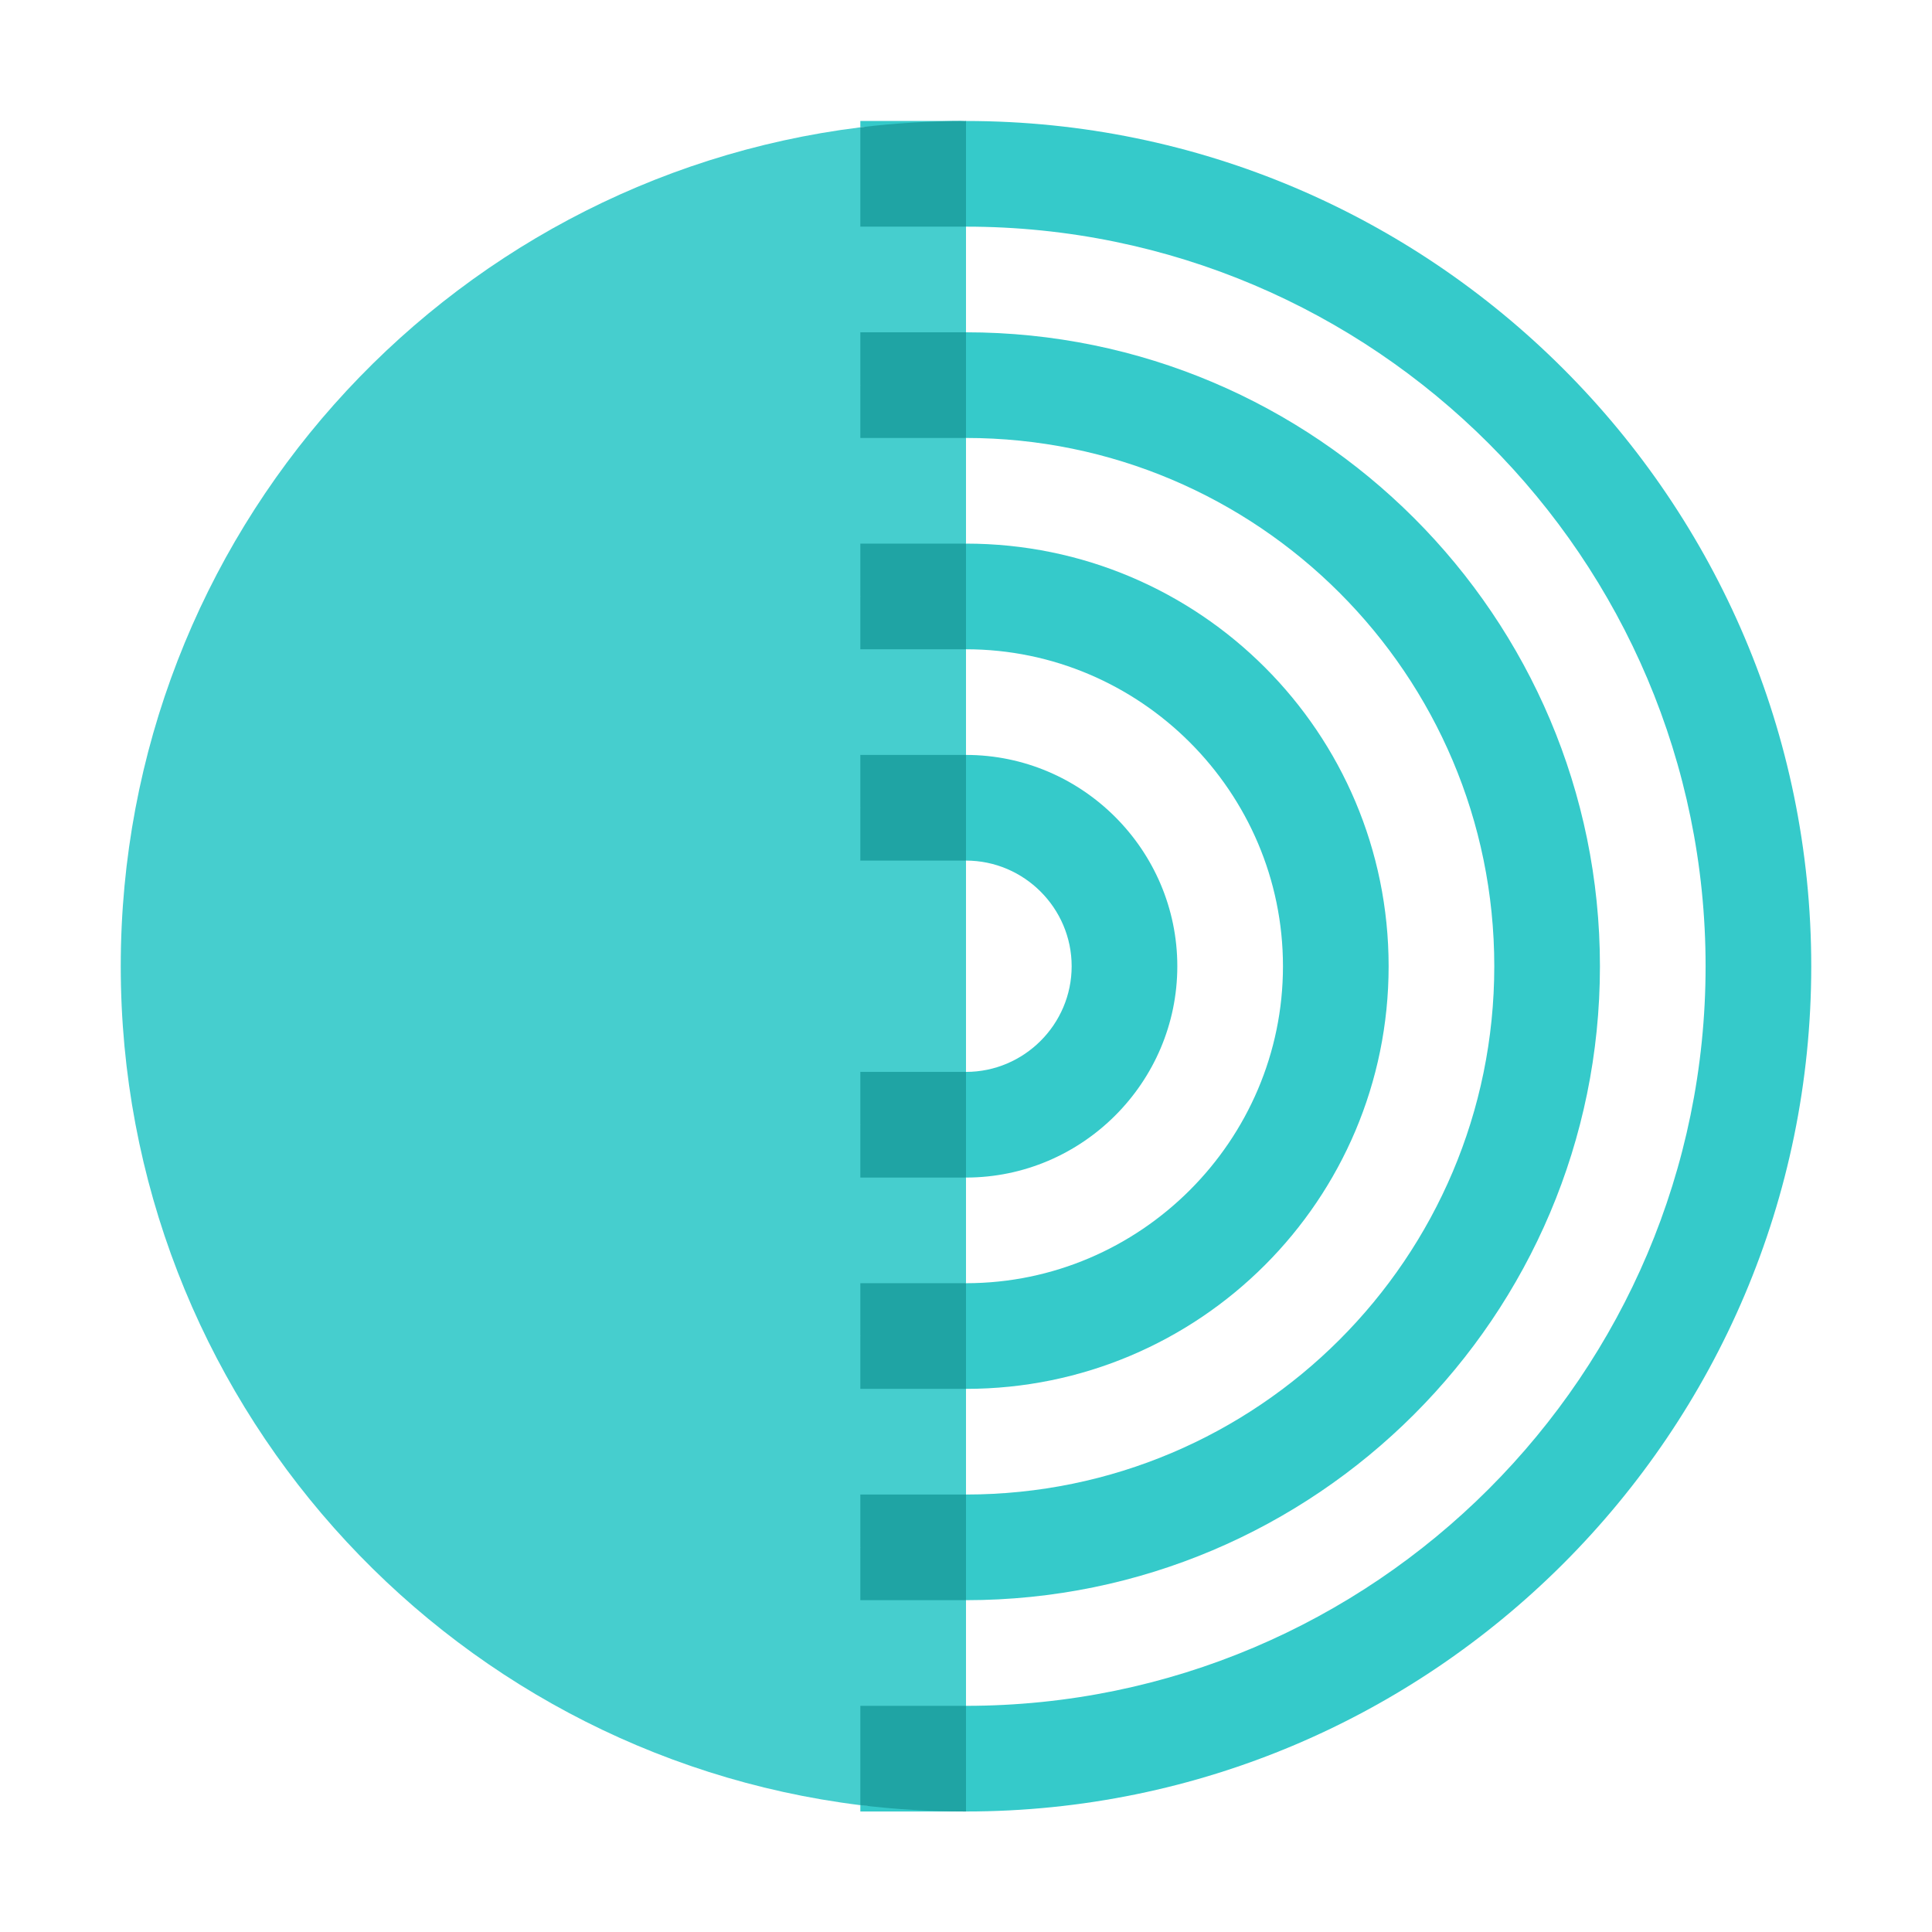 <svg width="80" height="80" viewBox="0 0 80 80" fill="none" xmlns="http://www.w3.org/2000/svg">
<path d="M35.625 74.747L40 75.01H35.625V74.747Z" fill="#35CACA"/>
<path d="M35.625 15.947L40 18.135V22.51L35.625 24.698L40 26.885V31.26L35.625 33.447L40 35.635V44.385L35.625 46.572L40 48.76V53.135L35.625 55.322L40 57.51V61.885L35.625 64.073L40 66.26V70.635L35.625 74.748C18.344 72.604 5 57.86 5 40.01C5 22.16 18.344 7.416 35.625 5.272L40 9.385V13.76L35.625 15.947Z" fill="#46CECE"/>
<path d="M35.625 5.01H40L35.625 5.272V5.01Z" fill="#35CACA"/>
<path d="M75 40.01C75 59.303 59.294 75.01 40 75.01L35.625 72.822L40 70.635C56.888 70.635 70.625 56.897 70.625 40.01C70.625 23.122 56.888 9.385 40 9.385L35.625 7.197L40 5.01C59.294 5.01 75 20.716 75 40.01Z" fill="#35CACA"/>
<path d="M66.25 40.01C66.25 54.491 54.481 66.26 40 66.26L35.625 64.072L40 61.885C52.075 61.885 61.875 52.085 61.875 40.01C61.875 27.935 52.075 18.135 40 18.135L35.625 15.947L40 13.76C54.481 13.76 66.25 25.529 66.25 40.01Z" fill="#35CACA"/>
<path d="M57.5 40.01C57.5 49.678 49.669 57.51 40 57.51L35.625 55.322L40 53.135C47.219 53.135 53.125 47.228 53.125 40.01C53.125 32.791 47.219 26.885 40 26.885L35.625 24.697L40 22.51C49.669 22.51 57.5 30.341 57.5 40.01Z" fill="#35CACA"/>
<path d="M48.75 40.01C48.75 44.822 44.812 48.76 40 48.76L35.625 46.572L40 44.385C42.406 44.385 44.375 42.416 44.375 40.01C44.375 37.603 42.406 35.635 40 35.635L35.625 33.447L40 31.26C44.812 31.26 48.75 35.197 48.75 40.01Z" fill="#35CACA"/>
<path d="M40 70.635V75.01C38.512 75.01 37.069 74.922 35.625 74.747V70.635H40Z" fill="#1FA4A4"/>
<path d="M35.625 13.76H40V18.135H35.625V13.76Z" fill="#1FA4A4"/>
<path d="M35.625 61.885H40V66.26H35.625V61.885Z" fill="#1FA4A4"/>
<path d="M35.625 22.51H40V26.885H35.625V22.51Z" fill="#1FA4A4"/>
<path d="M35.625 53.135H40V57.51H35.625V53.135Z" fill="#1FA4A4"/>
<path d="M35.625 31.26H40V35.635H35.625V31.26Z" fill="#1FA4A4"/>
<path d="M35.625 44.385H40V48.76H35.625V44.385Z" fill="#1FA4A4"/>
<path d="M40 5.01V9.385H35.625V5.272C37.069 5.097 38.512 5.01 40 5.01Z" fill="#1FA4A4"/>
</svg>
